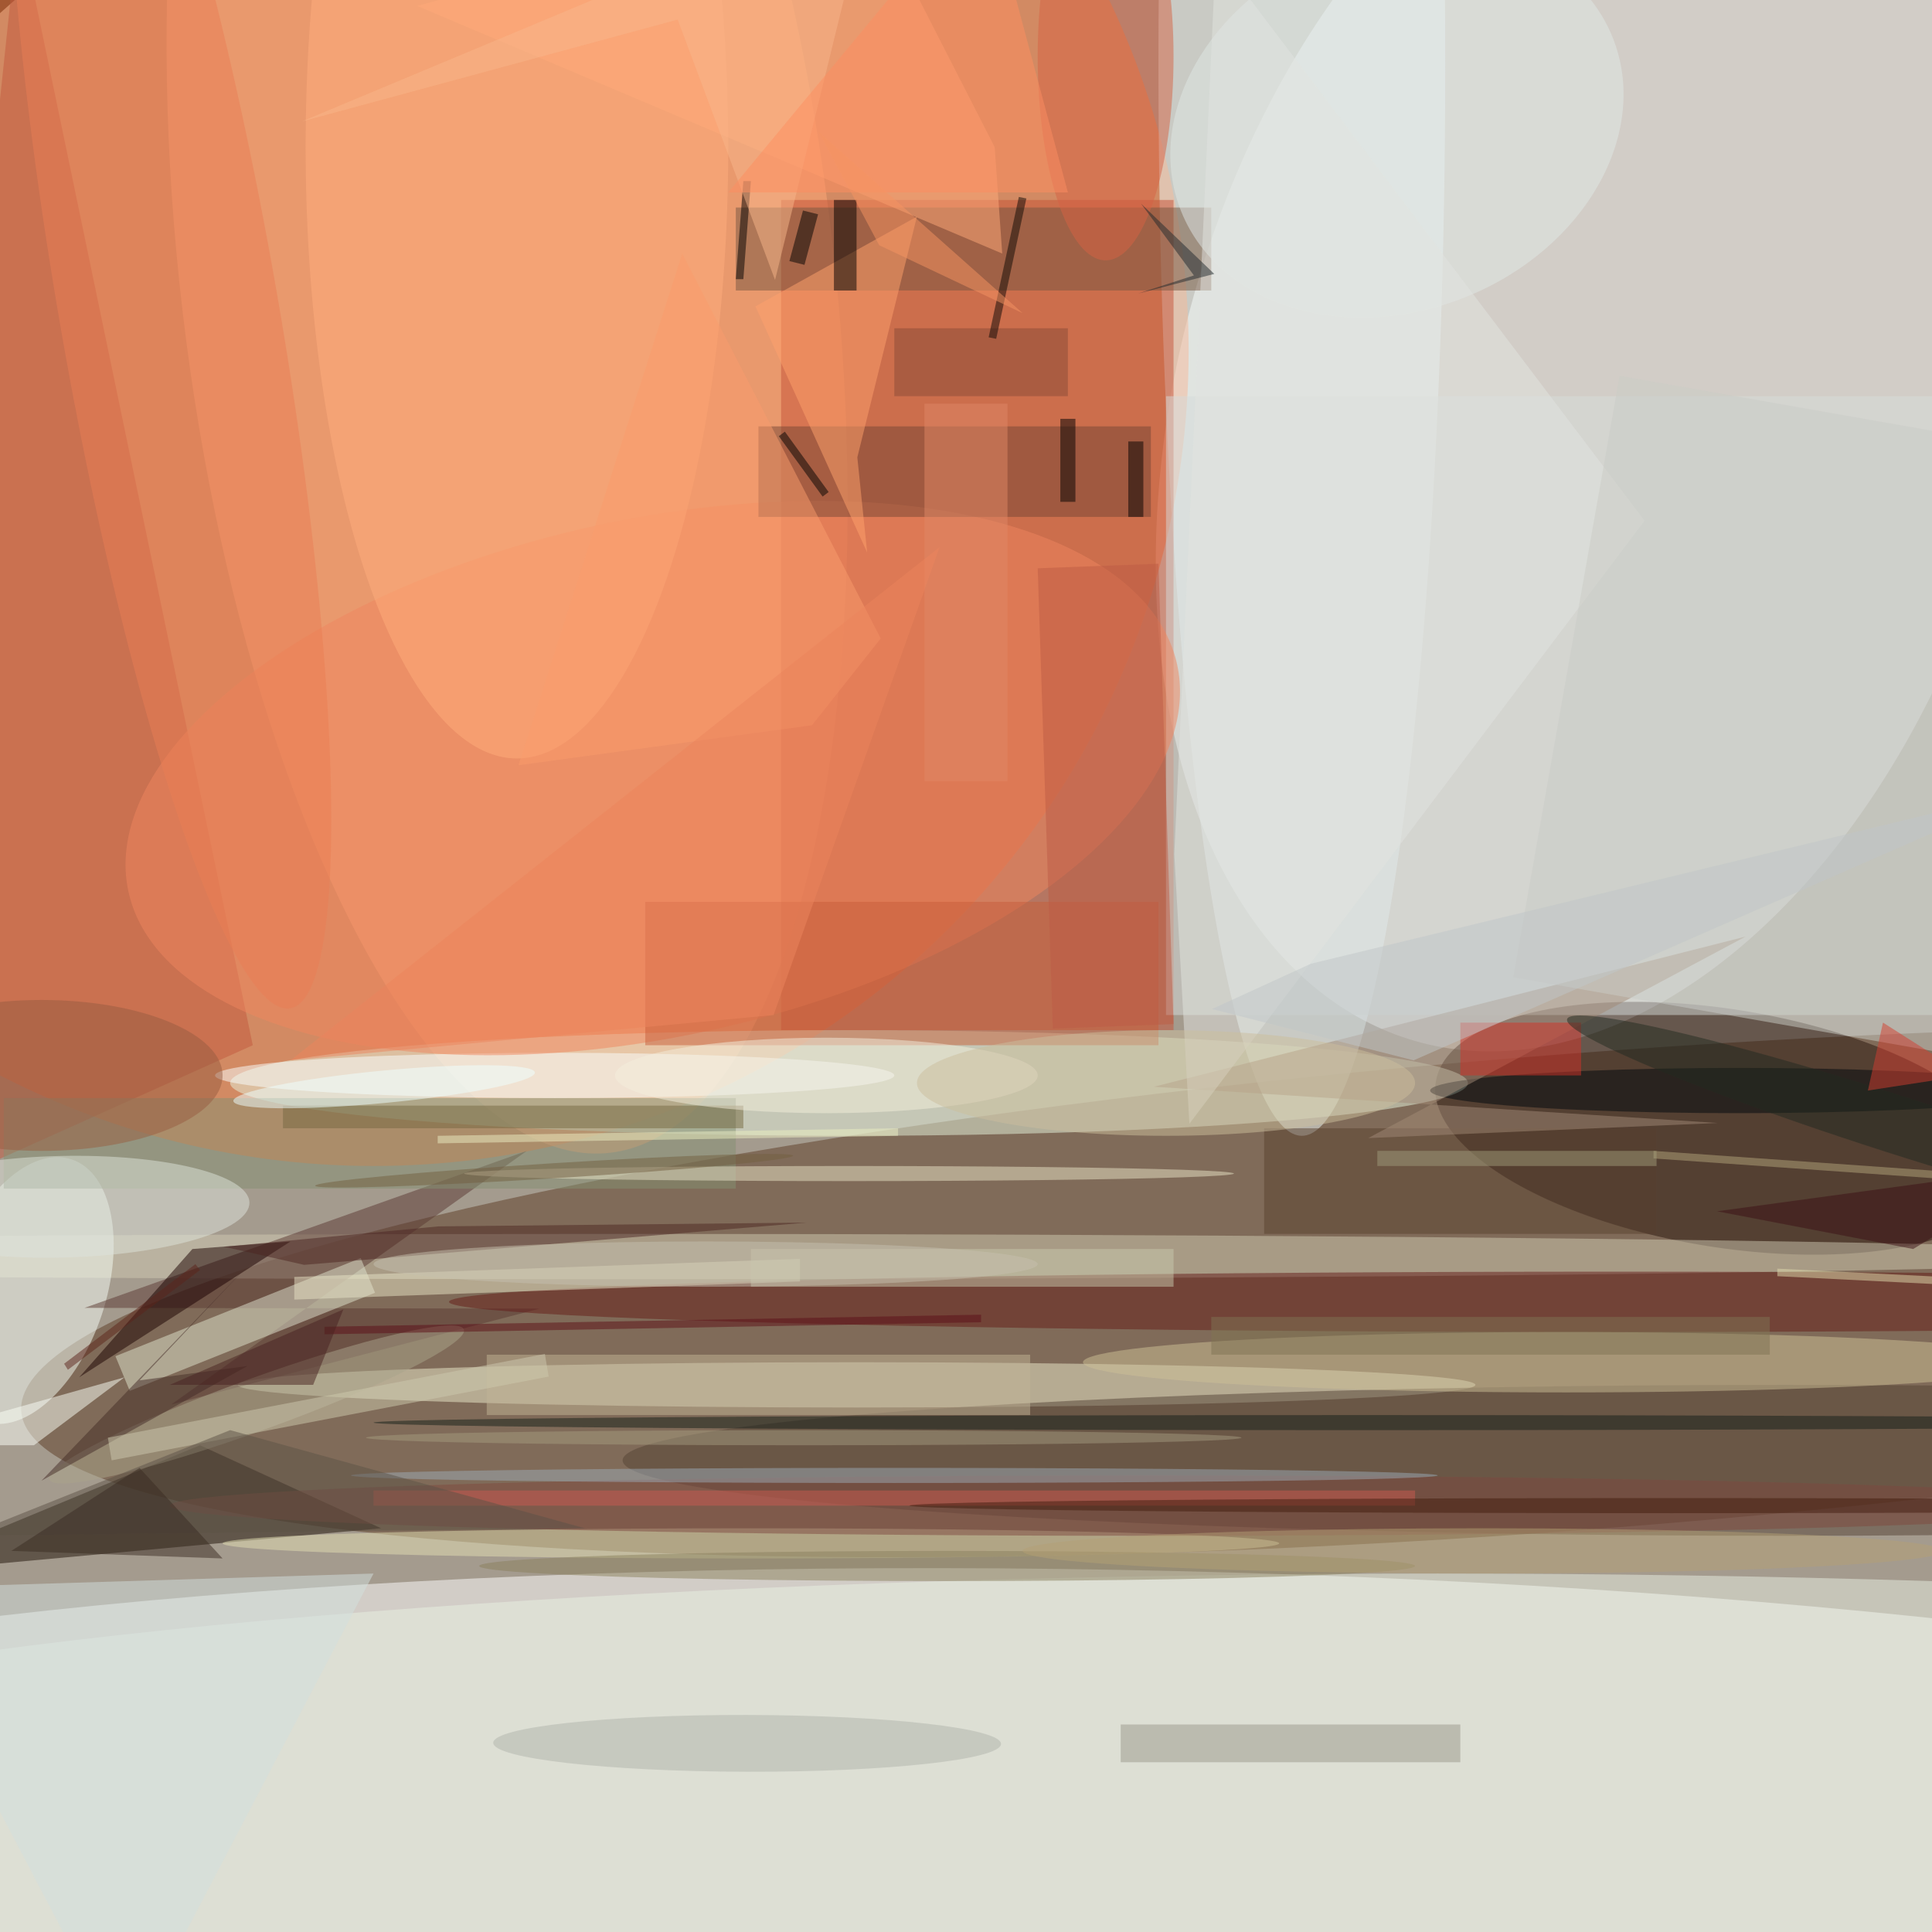 <svg xmlns="http://www.w3.org/2000/svg" viewBox="0 0 1400 1400"><defs/><filter id="a"><feGaussianBlur stdDeviation="12"/></filter><rect width="100%" height="100%" fill="#49362d"/><g filter="url(#a)"><g fill-opacity=".5" transform="translate(2.7 2.7) scale(5.469)"><circle r="1" fill="ivory" transform="matrix(-93.231 186.993 -188.08 -93.773 139.8 157.5)"/><circle r="1" fill="#fff" transform="matrix(-242.059 -4.394 .766 -42.194 146.7 249.7)"/><circle r="1" fill="#fff" transform="rotate(105.9 85.3 106.4) scale(87.284 55.347)"/><circle cx="49" cy="46" r="108" fill="#ff7a38"/><circle r="1" fill="#5d3d25" transform="matrix(2.419 31.436 -206.98 15.926 209.3 170.6)"/><circle r="1" fill="#29150c" transform="matrix(2.523 -15.563 38.244 6.199 228 149)"/><circle r="1" fill="#ffa979" transform="rotate(-6.7 338.6 -551.8) scale(43.286 117.31)"/><ellipse cx="172" cy="8" fill="#eefafb" rx="19" ry="142"/><path fill="#c65336" d="M103 26h52v110h-52z"/><ellipse cx="112" cy="143" fill="#e6f5de" rx="82" ry="7"/><path fill="#1f1207" d="M50 202l-65 6 41-17z"/><ellipse cx="113" cy="183" fill="#ecebcc" rx="82" ry="3"/><ellipse cx="190" cy="238" fill="#e9f1e2" rx="255" ry="30"/><path fill="#d7ddda" d="M154 52h102v82H154z"/><ellipse cx="82" cy="166" fill="#d1cbb3" rx="207" ry="3"/><circle r="1" fill="#f7fef6" transform="matrix(-9.774 -3.265 5.804 -17.373 3.2 170.5)"/><ellipse cx="236" cy="193" fill="#554235" rx="154" ry="10"/><path fill="#5a3933" d="M71 172.9l-60.3-.1L69.3 152l-47.1 33.6z"/><ellipse cx="213" cy="172" fill="#641a16" rx="154" ry="4"/><path fill="#c2593f" d="M-16 160l49-22L2-11z"/><path fill="#849073" d="M0 145h97v12H0z"/><ellipse cx="99" cy="204" fill="#e3dfb2" rx="70" ry="2"/><ellipse cx="207" cy="180" fill="#cec197" rx="64" ry="4"/><ellipse cx="73" cy="142" fill="#faffff" rx="45" ry="3"/><circle r="1" fill="#f1875f" transform="matrix(69.479 -15.022 7.246 33.513 86 102.6)"/><ellipse cx="68" cy="19" fill="#ffae7d" rx="28" ry="81"/><path fill="#764734" d="M100 56h52v12h-52z"/><path fill="#e1e4cf" d="M49.2 170.8l-32.5 13-1.9-4.6 32.5-13z"/><path fill="#765640" d="M97 27h63v11H97z"/><path fill="#e8e5c6" d="M105.5 169.3l-67 2.4v-3l67-2.4z"/><circle r="1" fill="#dfe4dd" transform="matrix(-.153 -6.727 24.954 -.566 7.6 159.4)"/><path fill="#c95f3b" d="M85 119h68v19H85z"/><ellipse cx="230" cy="144" fill="#00080d" rx="41" ry="3"/><path fill="#59402f" d="M167 149h52v14h-52z"/><circle r="1" fill="#e1e8e7" transform="matrix(9.273 22.801 -28.55 11.611 184.6 16)"/><circle r="1" fill="#aba48a" transform="matrix(-1.184 -3.273 27.466 -9.938 33.5 185.6)"/><path fill="#ffab7a" d="M54.8.3L113.4-16l17.9 35 1 14.1z"/><path fill="#a28a76" d="M227.1 148.3l-74.7-4.8 78.4-19.9-50 26.7z"/><path fill="#1a0000" d="M25 165l13-1-28 18z"/><ellipse cx="125" cy="207" fill="#8a805d" rx="62" ry="2"/><path fill="#fcfff8" d="M4 191l12-9-32 9z"/><ellipse cx="112" cy="155" fill="#e9e3c6" rx="51" ry="1"/><path fill="#9a988b" d="M148 228h45v5h-45z"/><circle r="1" fill="#ea7e55" transform="matrix(-14.288 2.487 -16.067 -92.311 21.9 40.8)"/><path fill="#e2e4e1" d="M160.6-6.6l-5.5 119.3 2 35.7 60.3-79.9z"/><ellipse cx="146" cy="7" fill="#d66344" rx="9" ry="27"/><circle r="1" fill="#b1b4ab" transform="matrix(33.643 .073 -.008 3.763 98.5 230.5)"/><path fill="#ffa26c" d="M99.6 40.1L121 28.2l-7.9 31.9 1.3 12.6z"/><ellipse cx="152" cy="199" fill="#7e483f" rx="130" ry="4"/><ellipse cx="118" cy="195" fill="#9dabb7" rx="72" ry="1"/><path fill="#4c2623" d="M39.8 167.1l-10.6-2.4 28.4-2.7 48.8-.5z"/><path fill="#776840" d="M37 146h61v3H37z"/><path fill="#cbcbad" d="M99 165h56v5H99z"/><path fill="#caccc6" d="M214.1 49.3L292 63l-14 79.7-78-13.7z"/><path fill="#d3e0df" d="M16 271l33-63-65 2z"/><path fill="#c2b597" d="M64 179h72v8H64z"/><ellipse cx="109" cy="142" fill="#f4eedd" rx="28" ry="5"/><path fill="#452c26" d="M18 182.4l14.3-1.9L5 195.7l28.2-29.4z"/><path fill="#817452" d="M160 174h74v5h-74z"/><path fill="#fa9c6d" d="M89.9 33.1l-21.7 67.8 38.9-5.3 9.1-11.5z"/><path fill="#e3ddad" d="M271 170.4l-36-1.8v-1l36 1.8z"/><ellipse cx="5" cy="142" fill="#985c40" rx="24" ry="10"/><ellipse cx="180" cy="188" fill="#151e18" rx="131" ry="1"/><path fill="#5d0f16" d="M42.5 176.3v-1l87-1.6v1z"/><ellipse cx="154" cy="143" fill="#ccbf9d" rx="33" ry="7"/><circle r="1" fill="#efffff" transform="matrix(19.975 -1.894 .203 2.135 50.4 143.5)"/><path d="M98 23.5h1l-1 13h-1z"/><path fill="#cecaaf" d="M71.7 178.9l.5 3L14.3 193l-.5-3z"/><path fill="#b5a77a" d="M289.4 158l-70.8-5v-1l70.8 5z"/><path fill="#be5c45" d="M153 74.2l2 61-16 .6-2-61z"/><path fill="#cd5a51" d="M49 197h138v2H49z"/><path fill="#f8b78b" d="M102.2 36.6L115.1-16 39.5 15.6 89.3 2.1z"/><path fill="#d43229" d="M193 135h16v7h-16z"/><path fill="#5d241b" d="M8 180.2L25.4 167l.6.8L8.5 181z"/><path d="M110 26h3v12h-3zm30 29h2v11h-2z"/><path fill="#e18967" d="M122 53h11v50h-11z"/><path fill="#8a4c37" d="M118 43h23v9h-23z"/><path d="M108.5 65.3l-5.8-8 .8-.6 5.8 8z"/><circle r="1" fill="#222a21" transform="matrix(-1.177 3.672 -43.254 -13.867 250.4 148.4)"/><path d="M149 58h2v10h-2z"/><path fill="#edefc2" d="M57.5 151v-1l61-1v1z"/><path fill="#5c5246" d="M77 202l-82 1 35-14z"/><path fill="#d43e30" d="M247 144l2-9 11 7z"/><circle r="1" fill="#735f40" transform="rotate(-3.6 2496.6 -1083) scale(31.725 1)"/><path fill="#a09c7b" d="M182 152h37v2h-37z"/><path fill="#c1c6c9" d="M186.8 140l-26.7-6.8 13.1-6 95.5-23.1z"/><path fill="#20292c" d="M157.7 36l-7.4 2.4 10.1-2.6-9.7-9.3z"/><path fill="#ed845c" d="M102 134l-64 6 86-68z"/><ellipse cx="221" cy="199" fill="#421c0f" rx="101" ry="1"/><path fill="#fe8e60" d="M130-16l11 41H96z"/><ellipse cx="93" cy="167" fill="#c6c1ae" rx="44" ry="3"/><path fill="#492320" d="M41 183l4-10-23 10z"/><path fill="#0d0905" d="M135.5 25.8l-4 18.6-1-.2 4-18.6z"/><path fill="#f69563" d="M116 32l-8-15 27 24z"/><ellipse cx="196" cy="205" fill="#b4a174" rx="61" ry="3"/><ellipse cx="106" cy="190" fill="#a49a7e" rx="58" ry="1"/><path fill="#3d1015" d="M227 160l44-6-18 11z"/><path d="M104.1 34.1l1.8-6.7 2 .5-1.8 6.7z"/><path fill="#3a2c22" d="M29 206l-11-12-17 11z"/></g></g></svg>
